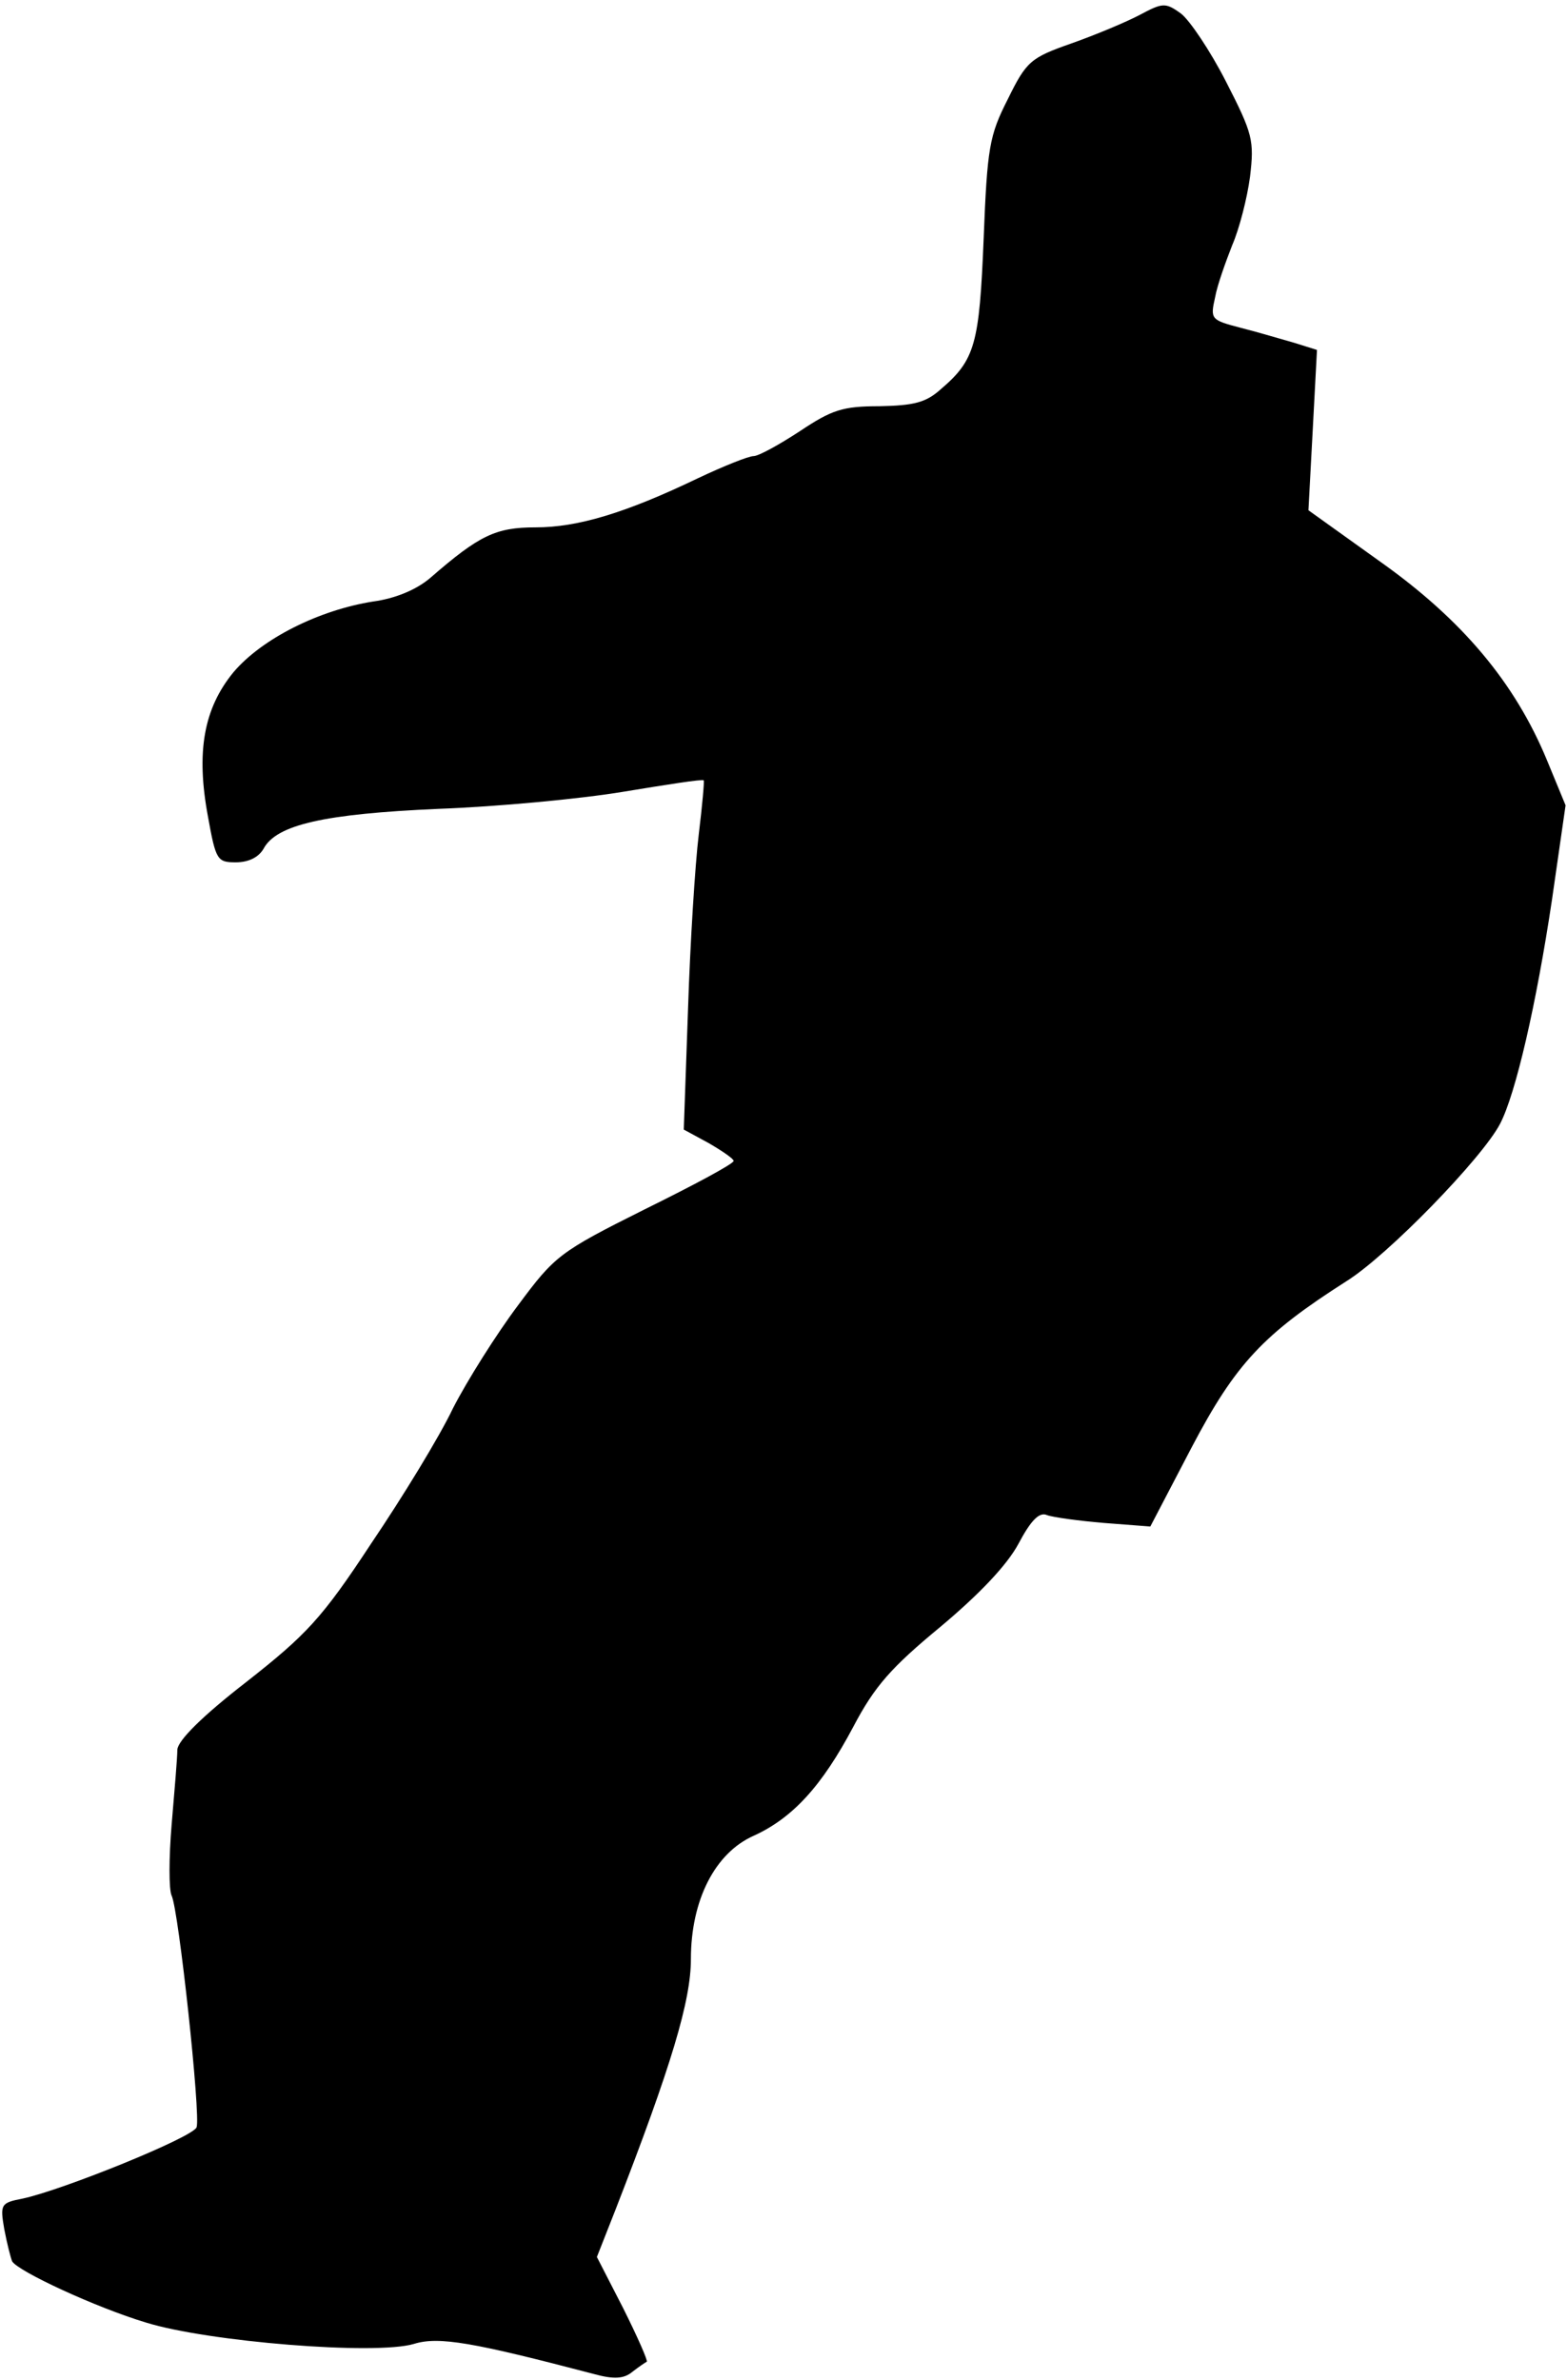 <?xml version="1.0" standalone="no"?>
<!DOCTYPE svg PUBLIC "-//W3C//DTD SVG 20010904//EN"
 "http://www.w3.org/TR/2001/REC-SVG-20010904/DTD/svg10.dtd">
<svg version="1.0" xmlns="http://www.w3.org/2000/svg"
 width="220pt" height="334pt" viewBox="0 0 220 334"
 preserveAspectRatio="xMidYMid meet">
<g transform="translate(0,334) scale(0.1,-0.1)"
fill="#000000" stroke="none">
<path fill="#000000" stroke="none" d="M1600 3319 c-19 -10 -62 -28 -96 -40
-57 -20 -63 -25 -89 -78 -26 -51 -29 -68 -34 -196 -6 -148 -12 -170 -60 -211
-21 -19 -38 -23 -86 -24 -52 0 -67 -5 -112 -35 -29 -19 -58 -35 -65 -35 -7 0
-42 -14 -78 -31 -102 -49 -169 -69 -228 -69 -56 0 -79 -11 -148 -71 -20 -17
-50 -29 -80 -33 -76 -12 -156 -52 -196 -99 -42 -51 -53 -112 -36 -203 11 -61
13 -64 39 -64 18 0 32 7 39 19 18 34 86 49 245 56 83 3 200 14 260 24 61 10
111 18 113 16 1 -1 -2 -35 -7 -76 -5 -41 -12 -151 -15 -244 l-6 -170 35 -19
c19 -11 35 -22 35 -25 0 -4 -56 -34 -125 -68 -120 -60 -126 -65 -178 -135 -30
-40 -71 -105 -91 -144 -19 -40 -71 -125 -115 -190 -69 -105 -91 -128 -175
-194 -62 -48 -96 -82 -97 -95 0 -11 -4 -58 -8 -105 -4 -47 -4 -92 0 -100 10
-21 41 -309 35 -325 -5 -14 -188 -88 -244 -100 -31 -6 -32 -8 -26 -43 4 -21 9
-40 11 -45 8 -14 118 -65 188 -86 87 -27 322 -46 376 -30 35 11 84 2 252 -42
29 -8 43 -7 55 3 9 7 18 13 20 14 2 1 -13 35 -33 75 l-37 72 26 66 c79 203
106 294 106 352 0 83 34 149 88 173 55 25 96 70 140 153 30 57 53 83 122 140
55 46 94 87 110 117 17 32 29 45 40 40 8 -3 44 -8 80 -11 l65 -5 58 111 c62
118 101 159 217 233 58 36 191 173 216 221 22 42 51 168 73 315 l19 132 -26
63 c-45 109 -119 197 -233 278 l-102 73 6 112 6 113 -32 10 c-18 5 -51 15 -75
21 -42 11 -43 12 -36 43 3 17 15 50 24 73 10 23 21 66 25 96 6 51 4 60 -34
134 -22 43 -51 86 -63 95 -22 16 -26 15 -58 -2z"/>
</g>
</svg>
